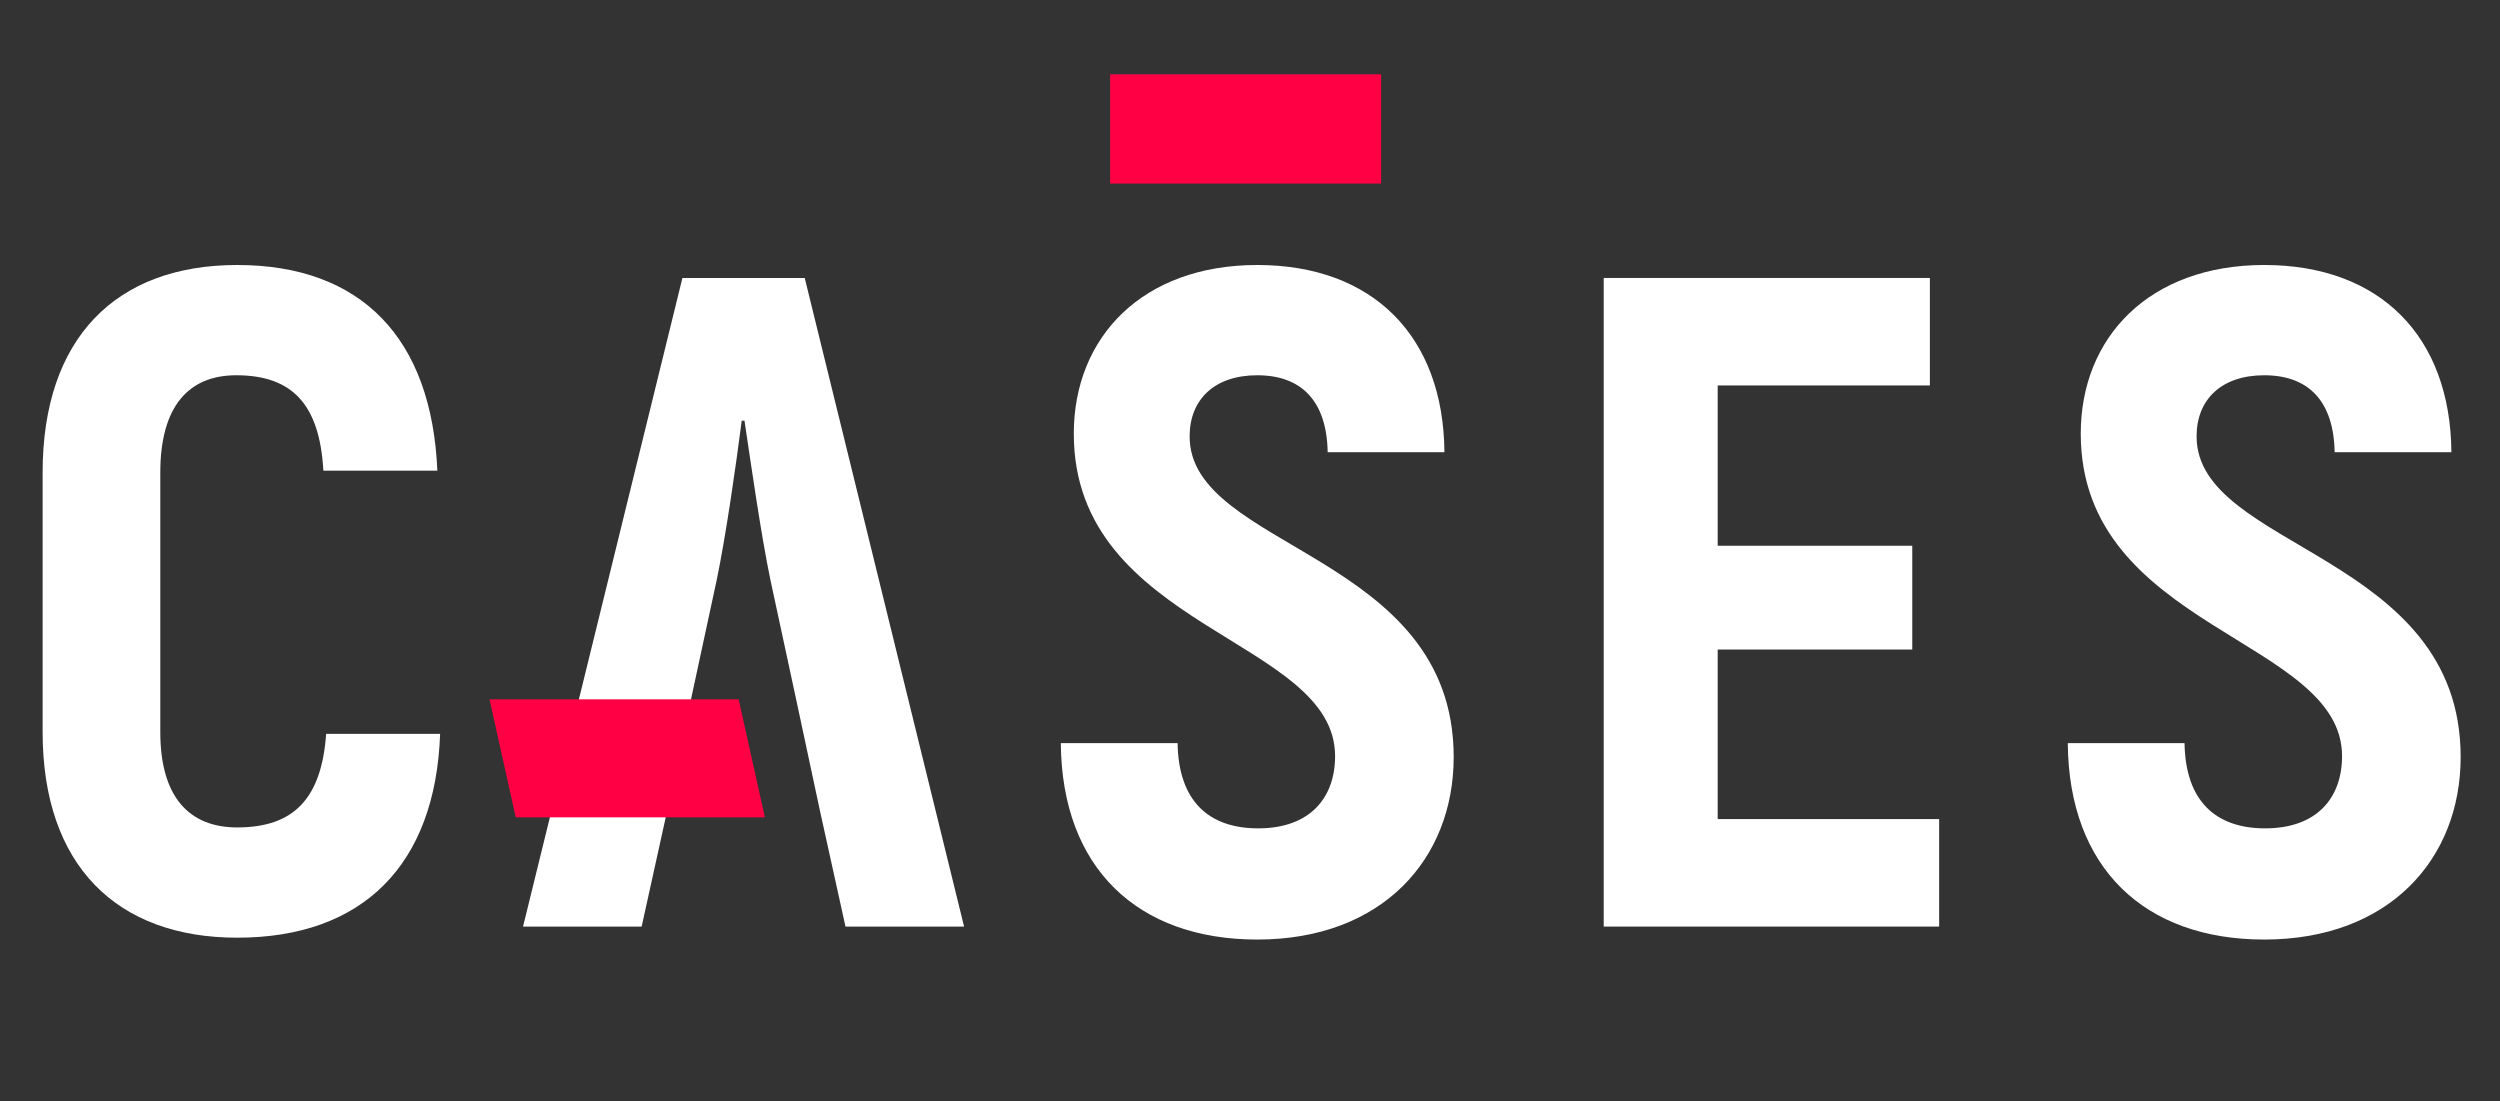 <svg width="572" height="252" viewBox="0 0 572 252" fill="none" xmlns="http://www.w3.org/2000/svg">
<rect x="0" y="0" width="572" height="252" fill="#333333" stroke="none"/>
<path d="M54.272 214.544C82.892 214.544 99.64 198.008 100.7 167.904H74.624C73.564 182.744 67.204 189.316 54.272 189.316C43.248 189.316 36.676 182.32 36.676 167.48V108.12C36.676 92.856 43.248 85.86 54.06 85.86C66.78 85.86 73.14 92.432 73.988 107.696H100.064C98.792 77.38 82.68 60.632 54.272 60.632C26.5 60.632 9.752 77.38 9.752 108.12V167.48C9.752 198.008 26.712 214.544 54.272 214.544Z" fill="white"/>
<path d="M287.661 214.968C316.281 214.968 332.605 196.524 332.605 173.204C332.605 126.564 272.185 125.716 272.185 99.852C272.185 91.372 277.909 85.86 287.661 85.86C297.625 85.86 303.561 91.584 303.773 103.456H330.485C330.273 76.956 314.161 60.632 287.661 60.632C261.373 60.632 245.685 77.168 245.685 99.216C245.685 143.948 305.469 146.068 305.469 172.992C305.469 182.532 299.745 189.528 287.873 189.528C276.637 189.528 269.641 183.38 269.429 170.024H242.717C242.929 198.644 260.313 214.968 287.661 214.968Z" fill="white"/>
<path d="M393.007 187.408V148.612H437.527V124.868H393.007V88.192H441.555V63.6H366.931V212H443.675V187.408H393.007Z" fill="white"/>
<path d="M518.053 214.968C546.673 214.968 562.997 196.524 562.997 173.204C562.997 126.564 502.577 125.716 502.577 99.852C502.577 91.372 508.301 85.86 518.053 85.86C528.017 85.86 533.953 91.584 534.165 103.456H560.878C560.666 76.956 544.553 60.632 518.053 60.632C491.765 60.632 476.077 77.168 476.077 99.216C476.077 143.948 535.862 146.068 535.862 172.992C535.862 182.532 530.137 189.528 518.265 189.528C507.029 189.528 500.033 183.38 499.821 170.024H473.109C473.321 198.644 490.705 214.968 518.053 214.968Z" fill="white"/>
<path d="M193.448 212H220.584L184.12 63.6H156.136L119.672 212H146.808L152.744 185.076L158.044 160.272L163.98 132.712C166.1 122.536 168.432 106.212 169.704 96.248H170.34C171.824 106.212 174.156 122.536 176.276 132.712L182.212 160.272L187.512 185.076L193.448 212Z" fill="white"/>
<path d="M316 17H254V42H316V17Z" fill="#FF0044"/>
<path d="M112 160H169L175 187H118L112 160Z" fill="#FF0044"/>
</svg>
